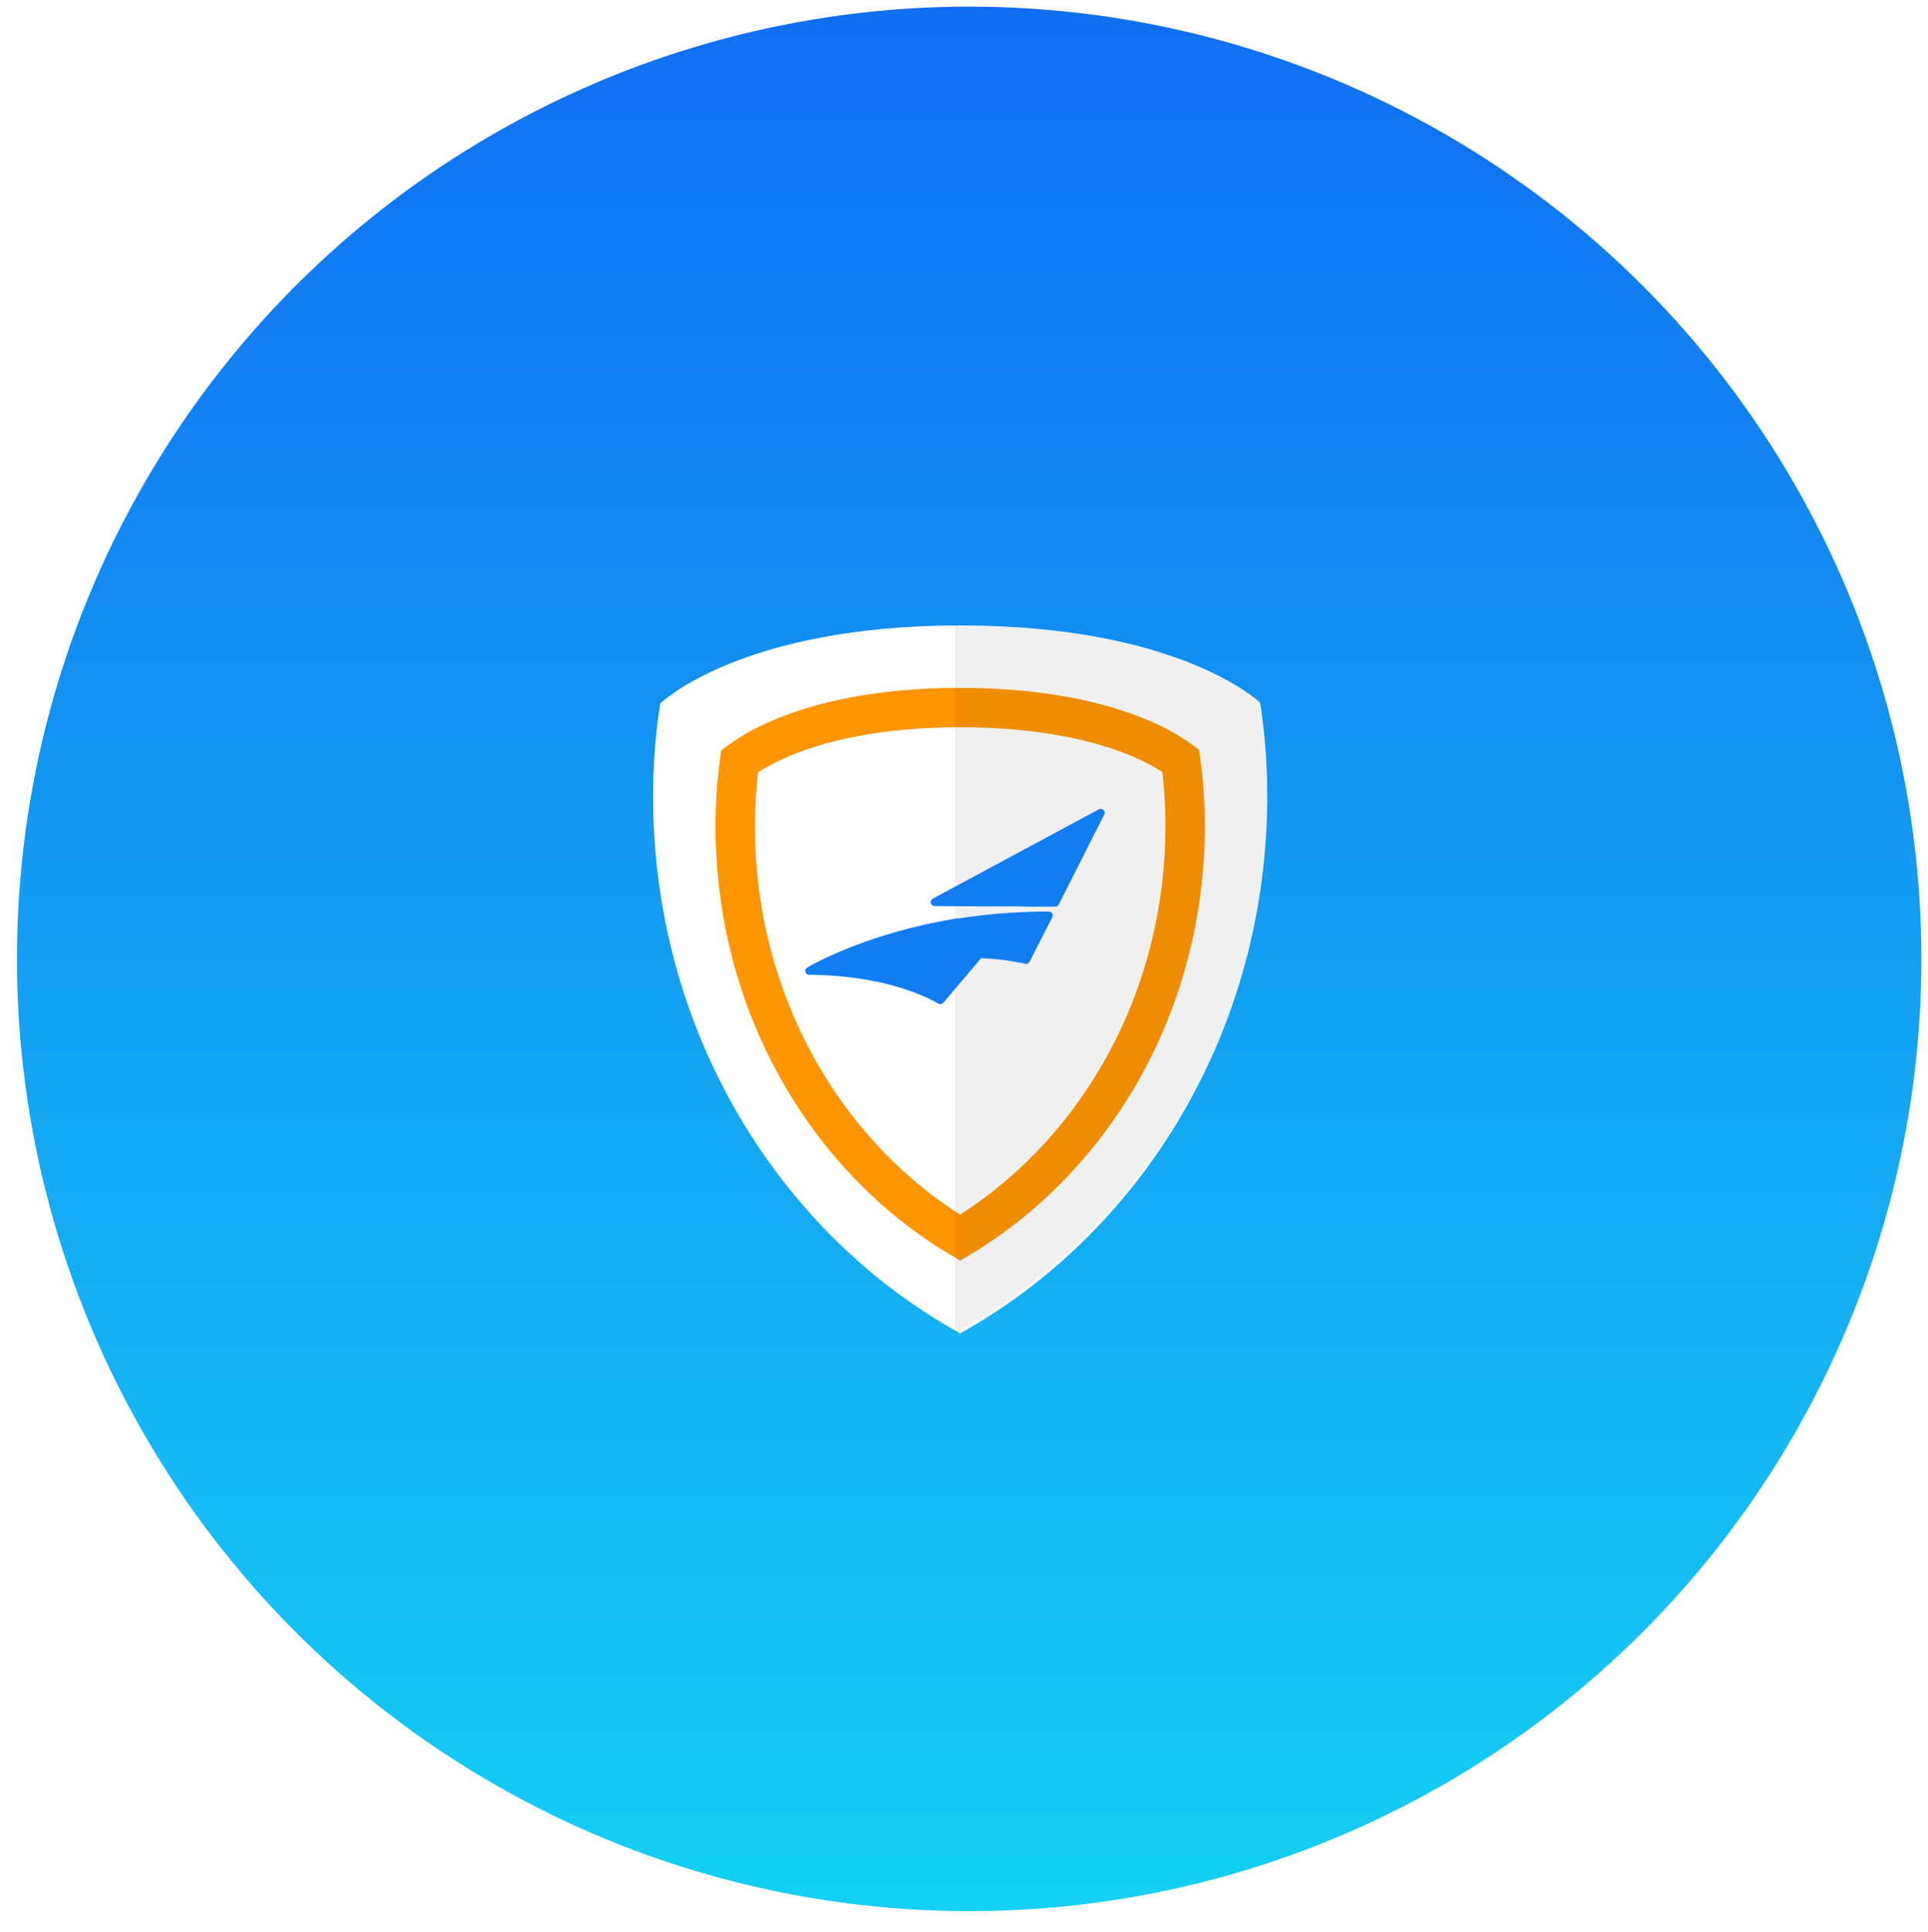 <svg width="98" height="98.2" viewBox="0 0 98 98.2" fill="none" xmlns="http://www.w3.org/2000/svg">
<g filter="url(#filter0_d)">
<circle cx="49.263" cy="48.737" r="48.4" fill="url(#paint0_linear)"/>
</g>
<path d="M64.052 35.715C64.052 35.715 59.989 31.789 48.806 31.789C37.622 31.789 33.559 35.755 33.559 35.755C33.318 37.278 33.197 38.88 33.197 40.483C33.197 52.303 39.513 62.64 48.806 67.768C58.099 62.599 64.414 52.303 64.414 40.443C64.414 38.84 64.294 37.278 64.052 35.715Z" fill="white"/>
<path d="M59.748 38.473C59.855 38.544 59.944 38.609 60.017 38.663C60.166 39.753 60.24 40.845 60.24 41.963C60.24 50.991 55.616 58.824 48.804 62.908C41.996 58.853 37.372 50.993 37.372 41.995C37.372 40.877 37.446 39.761 37.594 38.693C37.667 38.638 37.758 38.572 37.867 38.497C38.256 38.233 38.88 37.865 39.777 37.49C41.57 36.743 44.474 35.963 48.806 35.963C53.139 35.963 56.044 36.735 57.838 37.475C58.736 37.846 59.36 38.211 59.748 38.473Z" stroke="#FF9500" stroke-width="2"/>
<path d="M48.541 31.789C59.914 31.789 64.046 35.715 64.046 35.715C64.292 37.278 64.414 38.84 64.414 40.443C64.414 52.303 57.992 62.599 48.541 67.768V31.789Z" fill="black" fill-opacity="0.06"/>
<path d="M55.949 41.313L47.508 45.849L49.988 45.868L55.949 41.313ZM46.178 48.795L48.648 46.905C44.465 47.588 41.799 48.961 41.134 49.346C41.39 49.346 45.062 49.301 47.797 50.834L49.759 48.516C48.559 48.502 47.361 48.596 46.178 48.797V48.795Z" fill="#127DF3"/>
<path d="M46.178 48.795L48.652 46.877C44.47 47.569 41.799 48.961 41.134 49.346C41.39 49.346 45.062 49.301 47.797 50.837L49.766 48.516C48.564 48.502 47.363 48.597 46.178 48.8V48.795Z" fill="#127DF3"/>
<path d="M49.988 45.868H52.021L55.949 41.313L49.988 45.868ZM46.178 48.795C47.361 48.592 48.559 48.495 49.759 48.505L51.402 46.588C50.42 46.652 49.502 46.756 48.641 46.896L46.178 48.795Z" fill="#127DF3"/>
<path d="M52.021 45.882H53.638L55.949 41.313L52.021 45.882ZM49.759 48.505C50.565 48.517 51.368 48.613 52.155 48.793L53.31 46.527C52.657 46.527 52.026 46.55 51.418 46.596L49.759 48.505Z" fill="#127DF3"/>
<path d="M56.01 41.392C56.053 41.358 56.062 41.296 56.028 41.252C55.995 41.208 55.932 41.2 55.888 41.233L56.01 41.392ZM49.927 45.788C49.883 45.822 49.875 45.885 49.908 45.928C49.942 45.972 50.005 45.981 50.048 45.947L49.927 45.788ZM50.048 45.947L56.01 41.392L55.888 41.233L49.927 45.788L50.048 45.947ZM55.949 41.313L56.127 41.403C56.167 41.325 56.151 41.23 56.088 41.169C56.026 41.108 55.931 41.095 55.854 41.136L55.949 41.313ZM47.508 45.849L47.414 45.673C47.333 45.716 47.292 45.808 47.314 45.897C47.336 45.986 47.416 46.048 47.507 46.049L47.508 45.849ZM49.988 45.868L49.986 46.068H49.988V45.868ZM46.178 48.795L46.055 48.637C46.006 48.675 45.978 48.733 45.978 48.795H46.178ZM48.648 46.905L48.769 47.064C48.842 47.008 48.867 46.91 48.831 46.826C48.795 46.742 48.706 46.693 48.615 46.708L48.648 46.905ZM41.134 49.346L41.033 49.173C40.955 49.218 40.917 49.31 40.941 49.398C40.964 49.485 41.043 49.546 41.134 49.546V49.346ZM47.797 50.834L47.7 51.009C47.783 51.056 47.888 51.036 47.95 50.963L47.797 50.834ZM49.759 48.516L49.912 48.646C49.962 48.587 49.973 48.504 49.941 48.433C49.909 48.363 49.839 48.317 49.761 48.316L49.759 48.516ZM46.178 48.797H45.978C45.978 48.856 46.004 48.912 46.049 48.95C46.094 48.988 46.153 49.005 46.211 48.995L46.178 48.797ZM48.652 46.877L48.775 47.035C48.847 46.979 48.872 46.881 48.835 46.797C48.799 46.713 48.71 46.664 48.62 46.679L48.652 46.877ZM47.797 50.837L47.699 51.011C47.783 51.058 47.888 51.039 47.95 50.966L47.797 50.837ZM49.766 48.516L49.918 48.646C49.968 48.587 49.98 48.504 49.948 48.433C49.916 48.363 49.846 48.317 49.768 48.316L49.766 48.516ZM46.178 48.8H45.978C45.978 48.859 46.004 48.915 46.049 48.953C46.094 48.991 46.153 49.007 46.211 48.997L46.178 48.8ZM52.021 45.868V46.068C52.079 46.068 52.134 46.042 52.172 45.998L52.021 45.868ZM51.402 46.588L51.553 46.719C51.606 46.657 51.617 46.571 51.581 46.499C51.545 46.427 51.469 46.384 51.389 46.389L51.402 46.588ZM48.641 46.896L48.609 46.698C48.576 46.703 48.545 46.717 48.519 46.737L48.641 46.896ZM52.021 45.882L51.869 45.752C51.818 45.811 51.806 45.894 51.839 45.965C51.872 46.036 51.943 46.082 52.021 46.082V45.882ZM53.638 45.882V46.082C53.714 46.082 53.783 46.04 53.817 45.972L53.638 45.882ZM52.155 48.793L52.11 48.988C52.2 49.008 52.291 48.965 52.333 48.884L52.155 48.793ZM53.31 46.527L53.488 46.618C53.52 46.556 53.517 46.482 53.481 46.422C53.444 46.363 53.38 46.327 53.31 46.327V46.527ZM51.418 46.596L51.403 46.396C51.35 46.4 51.301 46.425 51.267 46.464L51.418 46.596ZM55.854 41.136L47.414 45.673L47.603 46.025L56.044 41.489L55.854 41.136ZM47.507 46.049L49.986 46.068L49.989 45.668L47.51 45.649L47.507 46.049ZM46.299 48.954L48.769 47.064L48.526 46.746L46.056 48.636L46.299 48.954ZM48.615 46.708C44.405 47.395 41.716 48.778 41.033 49.173L41.234 49.519C41.882 49.144 44.526 47.781 48.68 47.102L48.615 46.708ZM41.134 49.546C41.395 49.546 45.015 49.504 47.7 51.009L47.895 50.66C45.108 49.097 41.385 49.146 41.134 49.146V49.546ZM47.95 50.963L49.912 48.646L49.606 48.387L47.645 50.705L47.95 50.963ZM49.761 48.316C48.55 48.302 47.339 48.397 46.144 48.6L46.211 48.995C47.383 48.796 48.569 48.703 49.757 48.716L49.761 48.316ZM46.378 48.797V48.795H45.978V48.797H46.378ZM46.3 48.953L48.775 47.035L48.53 46.719L46.055 48.637L46.3 48.953ZM48.62 46.679C44.409 47.376 41.715 48.778 41.033 49.173L41.234 49.519C41.883 49.143 44.531 47.762 48.685 47.074L48.62 46.679ZM41.134 49.546C41.395 49.546 45.015 49.504 47.699 51.011L47.895 50.662C45.108 49.097 41.385 49.146 41.134 49.146V49.546ZM47.95 50.966L49.918 48.646L49.613 48.387L47.645 50.707L47.95 50.966ZM49.768 48.316C48.554 48.302 47.341 48.398 46.144 48.603L46.211 48.997C47.385 48.796 48.574 48.702 49.763 48.716L49.768 48.316ZM46.378 48.8V48.795H45.978V48.8H46.378ZM49.988 46.068H52.021V45.668H49.988V46.068ZM52.172 45.998L56.1 41.443L55.797 41.182L51.869 45.737L52.172 45.998ZM46.211 48.992C47.383 48.791 48.569 48.695 49.757 48.705L49.761 48.305C48.549 48.295 47.339 48.393 46.144 48.598L46.211 48.992ZM49.911 48.635L51.553 46.719L51.25 46.458L49.607 48.374L49.911 48.635ZM51.389 46.389C50.401 46.453 49.477 46.558 48.609 46.698L48.672 47.093C49.528 46.955 50.439 46.851 51.415 46.788L51.389 46.389ZM48.519 46.737L46.055 48.637L46.3 48.953L48.763 47.054L48.519 46.737ZM52.021 46.082H53.638V45.682H52.021V46.082ZM53.817 45.972L56.127 41.403L55.77 41.222L53.46 45.792L53.817 45.972ZM55.797 41.182L51.869 45.752L52.173 46.012L56.1 41.443L55.797 41.182ZM49.756 48.705C50.548 48.716 51.337 48.811 52.11 48.988L52.199 48.598C51.399 48.415 50.582 48.317 49.762 48.305L49.756 48.705ZM52.333 48.884L53.488 46.618L53.132 46.436L51.977 48.702L52.333 48.884ZM53.31 46.327C52.652 46.327 52.017 46.35 51.403 46.396L51.433 46.795C52.036 46.75 52.662 46.727 53.31 46.727V46.327ZM51.267 46.464L49.608 48.373L49.91 48.636L51.569 46.727L51.267 46.464Z" fill="#127DF3" mask="url(#path-5-outside-1)"/>
<defs>
<filter id="filter0_d" x="0.526" y="0" width="97.474" height="97.474" filterUnits="userSpaceOnUse" color-interpolation-filters="sRGB">
<feFlood flood-opacity="0" result="BackgroundImageFix"/>
<feColorMatrix in="SourceAlpha" type="matrix" values="0 0 0 0 0 0 0 0 0 0 0 0 0 0 0 0 0 0 127 0"/>
<feOffset/>
<feGaussianBlur stdDeviation="6"/>
<feColorMatrix type="matrix" values="0 0 0 0 0 0 0 0 0 0 0 0 0 0 0 0 0 0 0.12 0"/>
<feBlend mode="normal" in2="BackgroundImageFix" result="effect1_dropShadow"/>
<feBlend mode="normal" in="SourceGraphic" in2="effect1_dropShadow" result="shape"/>
</filter>
<linearGradient id="paint0_linear" x1="48.409" y1="-27.3" x2="48.409" y2="109.395" gradientUnits="userSpaceOnUse">
<stop stop-color="#1052F3"/>
<stop offset="1" stop-color="#15DCF4"/>
</linearGradient>
</defs>
</svg>
